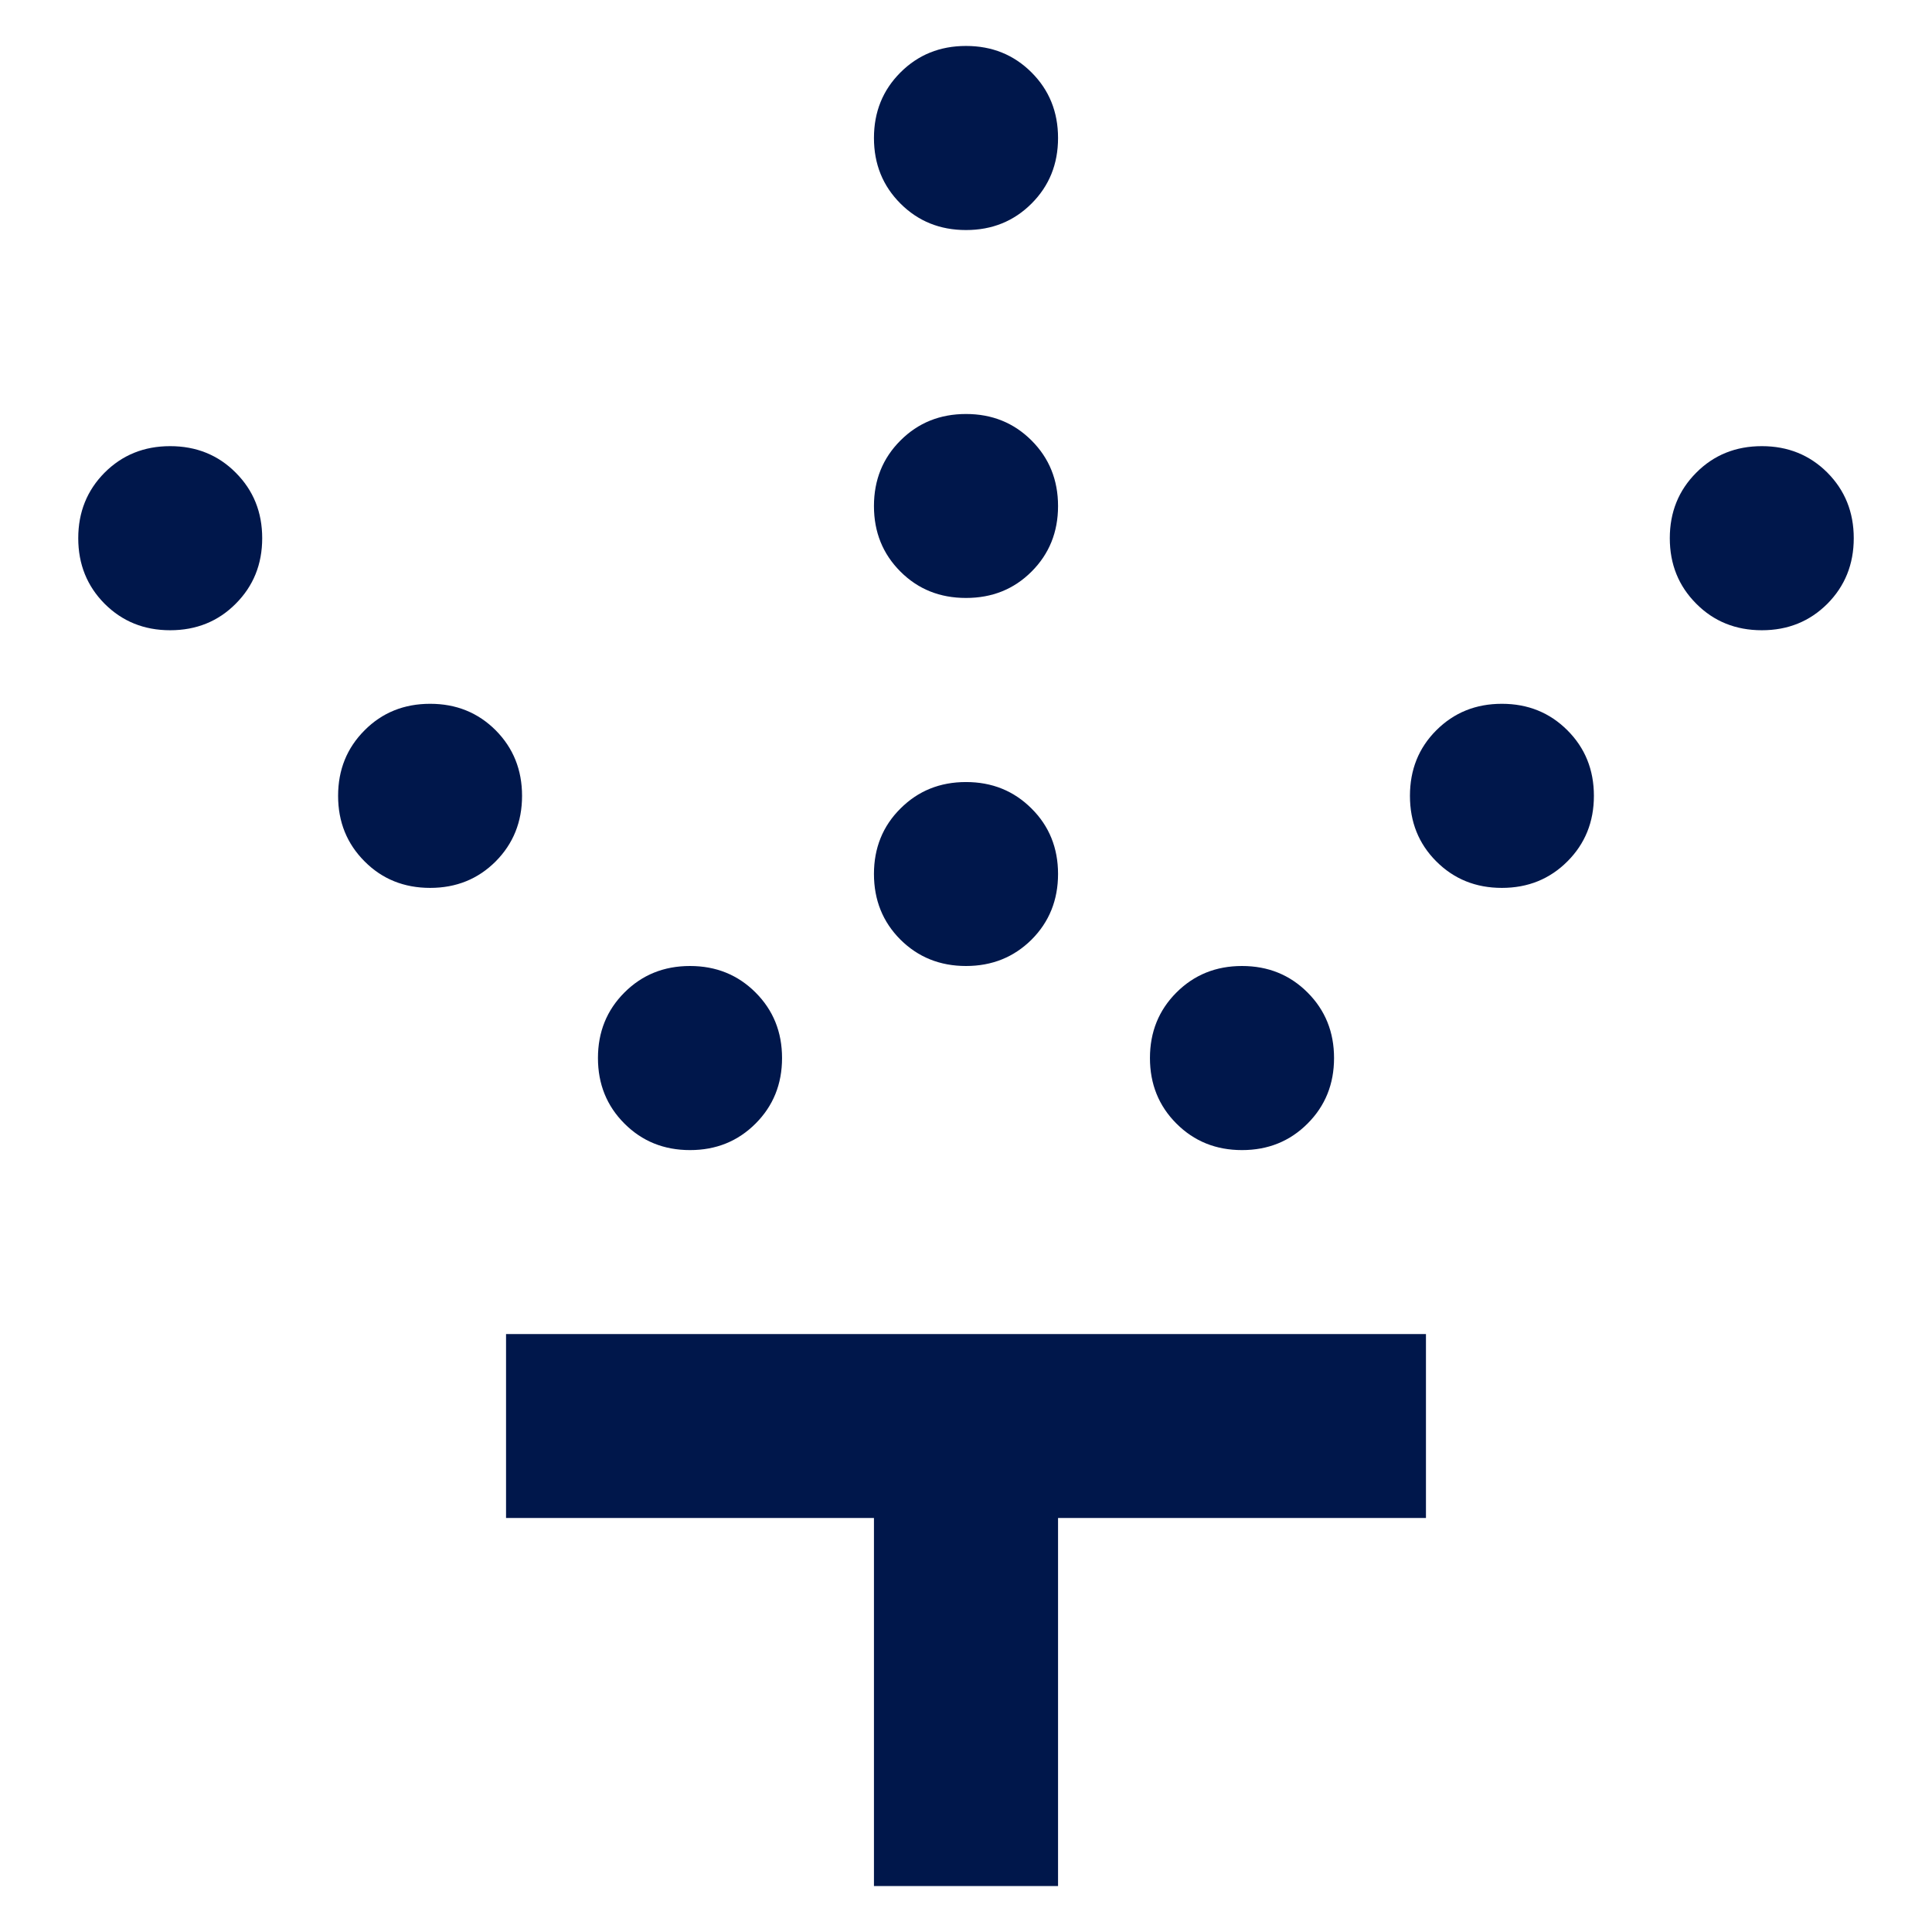 <svg width="14" height="14" viewBox="0 0 14 14" fill="none" xmlns="http://www.w3.org/2000/svg">
<path d="M7 7C6.811 7 6.653 6.936 6.525 6.809C6.397 6.681 6.333 6.522 6.333 6.333C6.333 6.145 6.397 5.986 6.525 5.859C6.653 5.731 6.811 5.667 7 5.667C7.189 5.667 7.347 5.731 7.475 5.859C7.603 5.986 7.667 6.145 7.667 6.333C7.667 6.522 7.603 6.681 7.475 6.809C7.347 6.936 7.189 7 7 7ZM7 4.333C6.811 4.333 6.653 4.27 6.525 4.142C6.397 4.014 6.333 3.856 6.333 3.667C6.333 3.478 6.397 3.32 6.525 3.192C6.653 3.064 6.811 3 7 3C7.189 3 7.347 3.064 7.475 3.192C7.603 3.32 7.667 3.478 7.667 3.667C7.667 3.856 7.603 4.014 7.475 4.142C7.347 4.27 7.189 4.333 7 4.333ZM7 1.667C6.811 1.667 6.653 1.603 6.525 1.475C6.397 1.347 6.333 1.189 6.333 1C6.333 0.811 6.397 0.653 6.525 0.525C6.653 0.397 6.811 0.333 7 0.333C7.189 0.333 7.347 0.397 7.475 0.525C7.603 0.653 7.667 0.811 7.667 1C7.667 1.189 7.603 1.347 7.475 1.475C7.347 1.603 7.189 1.667 7 1.667ZM9 8.334C8.811 8.334 8.653 8.27 8.525 8.142C8.397 8.014 8.333 7.856 8.333 7.667C8.333 7.478 8.397 7.32 8.525 7.192C8.653 7.064 8.811 7 9 7C9.189 7 9.347 7.064 9.475 7.192C9.603 7.32 9.667 7.478 9.667 7.667C9.667 7.856 9.603 8.014 9.475 8.142C9.347 8.27 9.189 8.334 9 8.334ZM10.883 6.434C10.694 6.434 10.536 6.37 10.408 6.242C10.28 6.114 10.217 5.956 10.217 5.767C10.217 5.578 10.28 5.42 10.408 5.292C10.536 5.164 10.694 5.1 10.883 5.1C11.072 5.1 11.23 5.164 11.358 5.292C11.486 5.42 11.55 5.578 11.55 5.767C11.55 5.956 11.486 6.114 11.358 6.242C11.23 6.37 11.072 6.434 10.883 6.434ZM12.767 4.567C12.578 4.567 12.419 4.503 12.292 4.375C12.164 4.247 12.1 4.089 12.1 3.9C12.1 3.711 12.164 3.553 12.292 3.425C12.419 3.297 12.578 3.233 12.767 3.233C12.956 3.233 13.114 3.297 13.242 3.425C13.369 3.553 13.433 3.711 13.433 3.9C13.433 4.089 13.369 4.247 13.242 4.375C13.114 4.503 12.956 4.567 12.767 4.567ZM5 8.334C4.811 8.334 4.653 8.27 4.525 8.142C4.397 8.014 4.333 7.856 4.333 7.667C4.333 7.478 4.397 7.32 4.525 7.192C4.653 7.064 4.811 7 5 7C5.189 7 5.347 7.064 5.475 7.192C5.603 7.32 5.667 7.478 5.667 7.667C5.667 7.856 5.603 8.014 5.475 8.142C5.347 8.27 5.189 8.334 5 8.334ZM3.117 6.434C2.928 6.434 2.769 6.37 2.642 6.242C2.514 6.114 2.45 5.956 2.45 5.767C2.45 5.578 2.514 5.42 2.642 5.292C2.769 5.164 2.928 5.1 3.117 5.1C3.306 5.1 3.464 5.164 3.592 5.292C3.719 5.42 3.783 5.578 3.783 5.767C3.783 5.956 3.719 6.114 3.592 6.242C3.464 6.37 3.306 6.434 3.117 6.434ZM1.233 4.567C1.044 4.567 0.886 4.503 0.758 4.375C0.631 4.247 0.567 4.089 0.567 3.9C0.567 3.711 0.631 3.553 0.758 3.425C0.886 3.297 1.044 3.233 1.233 3.233C1.422 3.233 1.581 3.297 1.708 3.425C1.836 3.553 1.9 3.711 1.9 3.9C1.9 4.089 1.836 4.247 1.708 4.375C1.581 4.503 1.422 4.567 1.233 4.567ZM6.333 13.667V11H3.667V9.667H10.333V11H7.667V13.667H6.333Z" fill="#00174B"/>
</svg>
